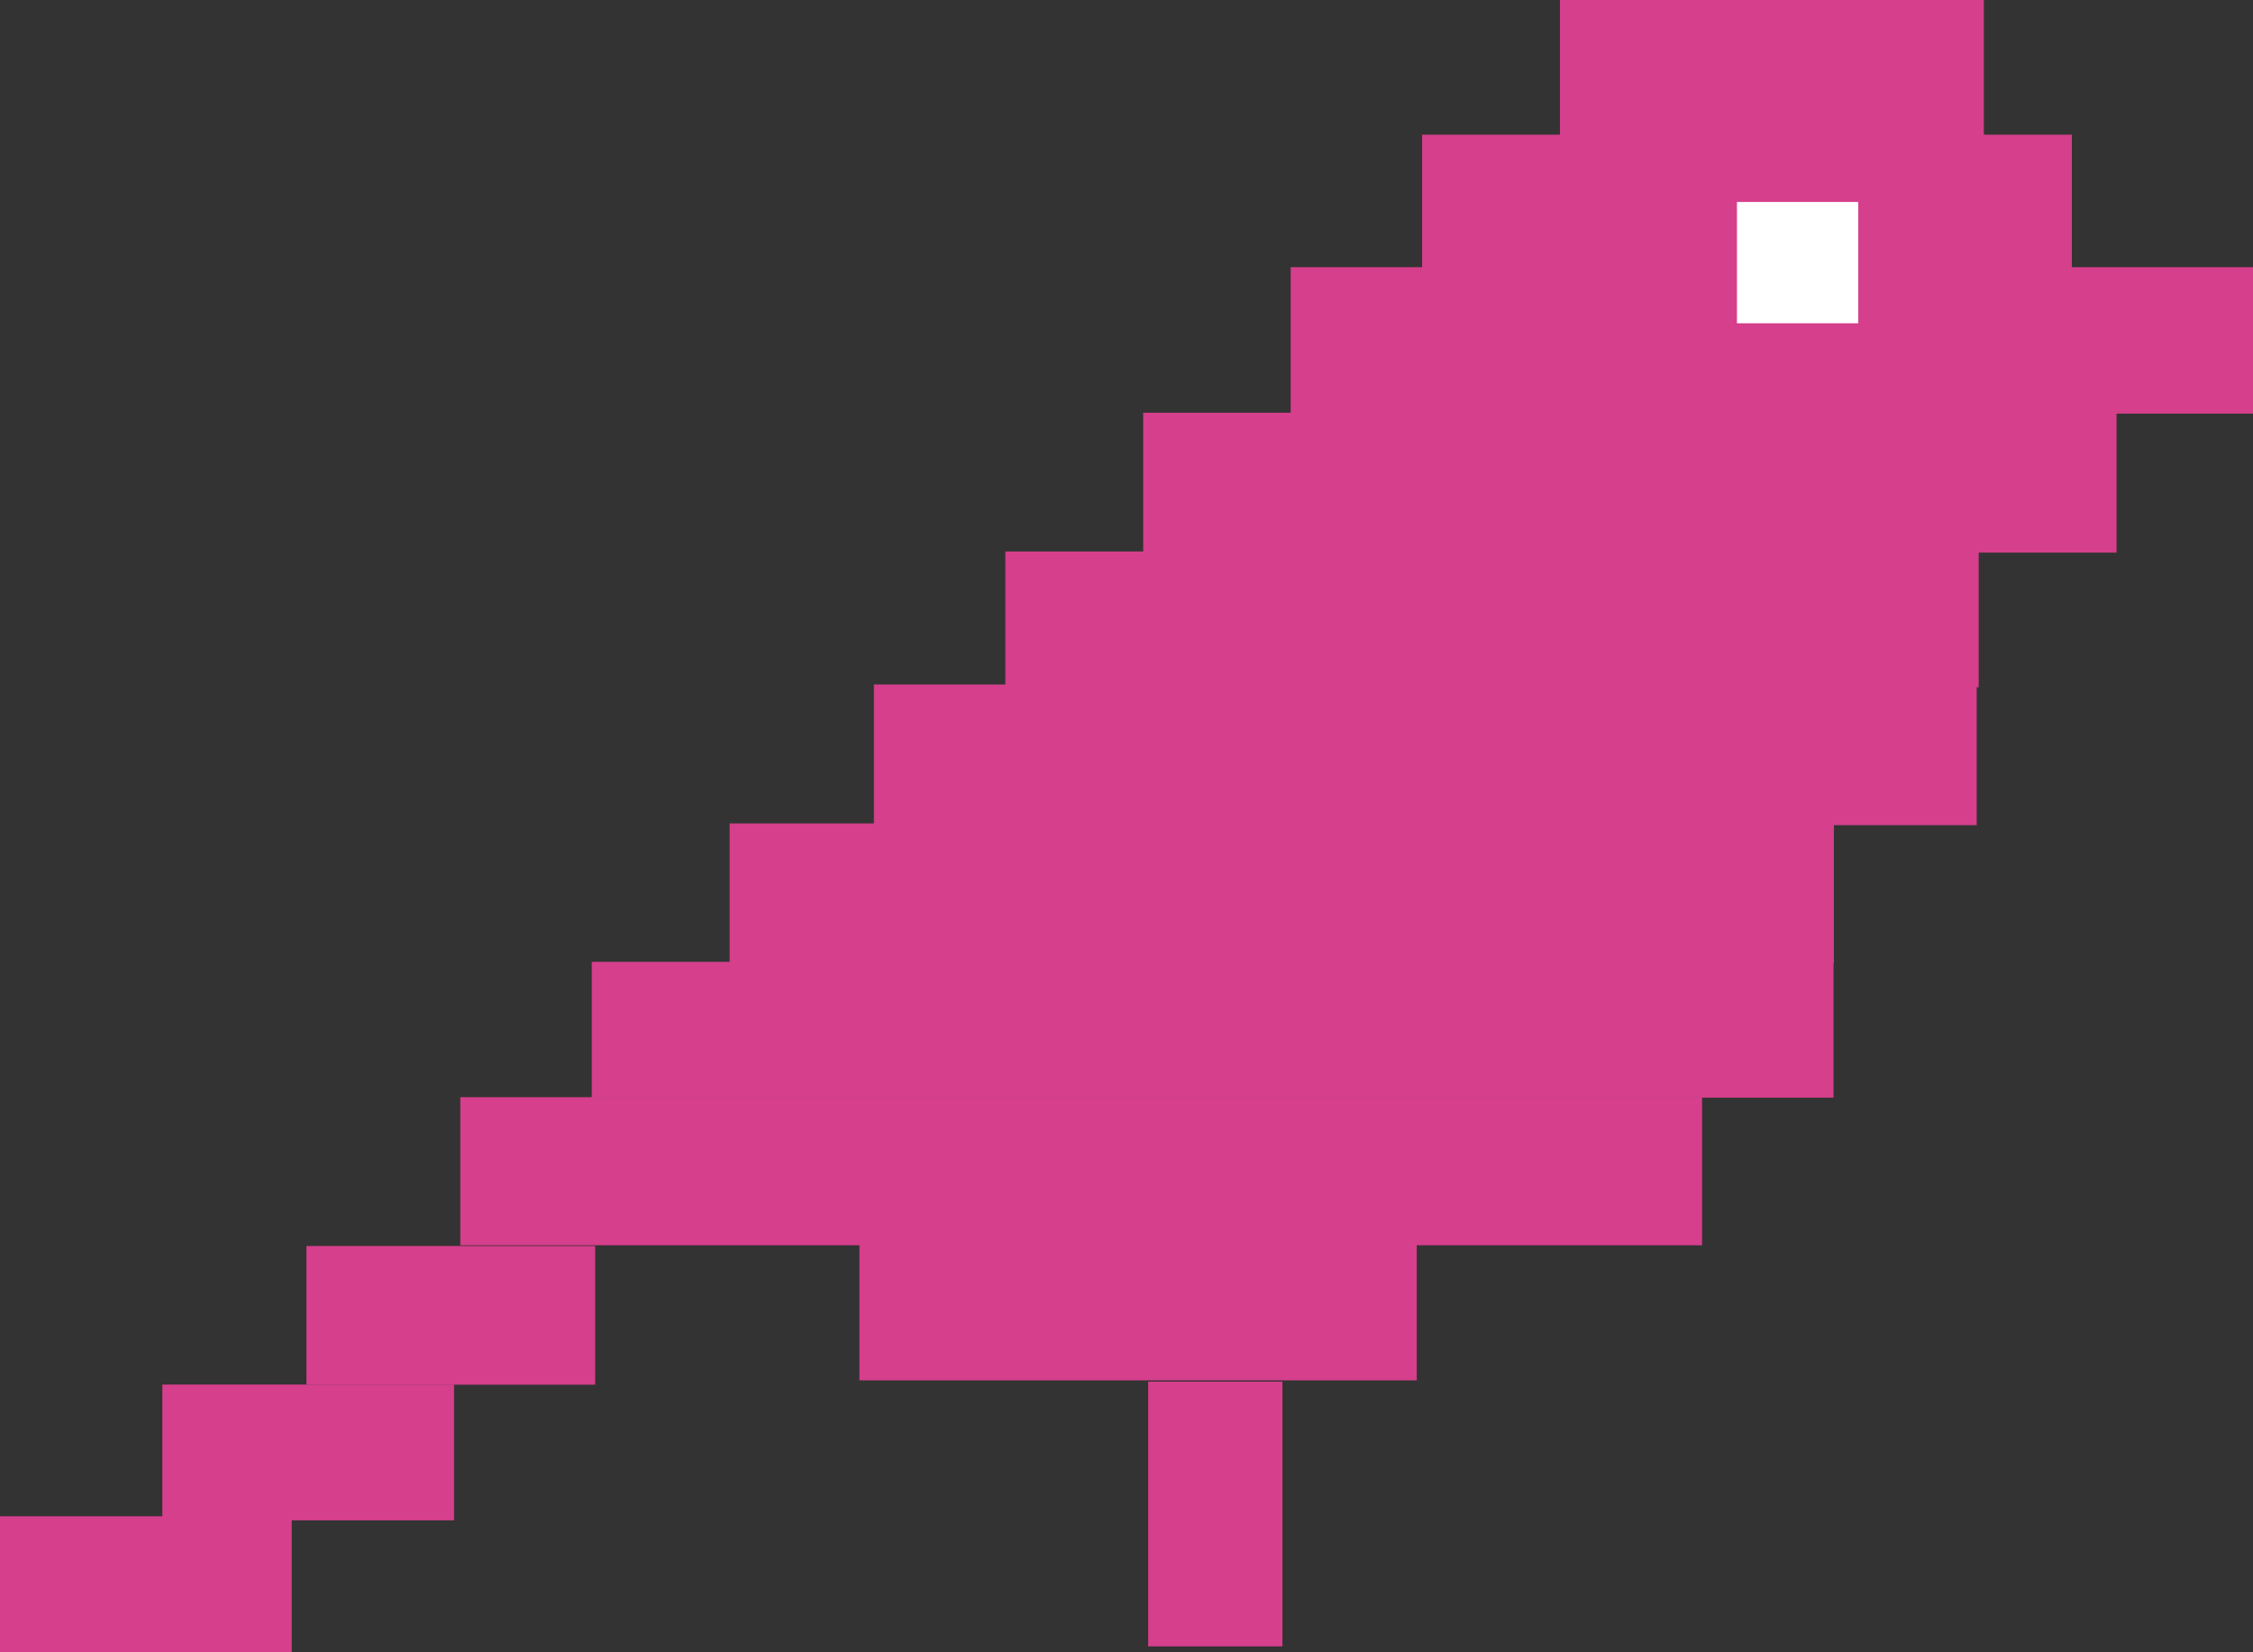 <svg xmlns="http://www.w3.org/2000/svg" viewBox="0 0 692.64 507.86"><rect x="0" y="0" width="692.64" height="507.86" fill="#333333" stroke="none"/><defs><style>.cls-1{fill:#d53f8c;}.cls-2{fill:#fff;}</style></defs><title>chirp_logo</title><g id="Layer_2" data-name="Layer 2"><g id="Layer_1-2" data-name="Layer 1"><rect class="cls-1" x="479.58" width="130.32" height="41.75"/><rect class="cls-1" x="437.2" y="41.4" width="199.75" height="41.75"/><rect class="cls-1" x="351.45" y="126.87" width="299.24" height="43.01"/><rect class="cls-1" x="309.07" y="169.53" width="299.24" height="41.75"/><rect class="cls-1" x="268.66" y="210.42" width="339.04" height="43.24"/><rect class="cls-1" x="224.31" y="253.13" width="339.49" height="42.91"/><rect class="cls-1" x="181.92" y="295.68" width="381.76" height="41.75"/><rect class="cls-1" x="141.51" y="337.29" width="381.76" height="45.52"/><rect class="cls-1" x="94.2" y="383.03" width="88.77" height="42.64"/><rect class="cls-1" x="49.9" y="425.63" width="89.69" height="41.75"/><rect class="cls-1" y="466.12" width="89.69" height="41.75"/><rect class="cls-1" x="264.21" y="382.59" width="171.34" height="41.75"/><rect class="cls-1" x="352.98" y="424.73" width="41.28" height="81.39"/><rect class="cls-1" x="396.79" y="82.13" width="295.85" height="45.03"/><rect class="cls-2" x="533.99" y="62.09" width="37.29" height="37.29"/></g></g></svg>